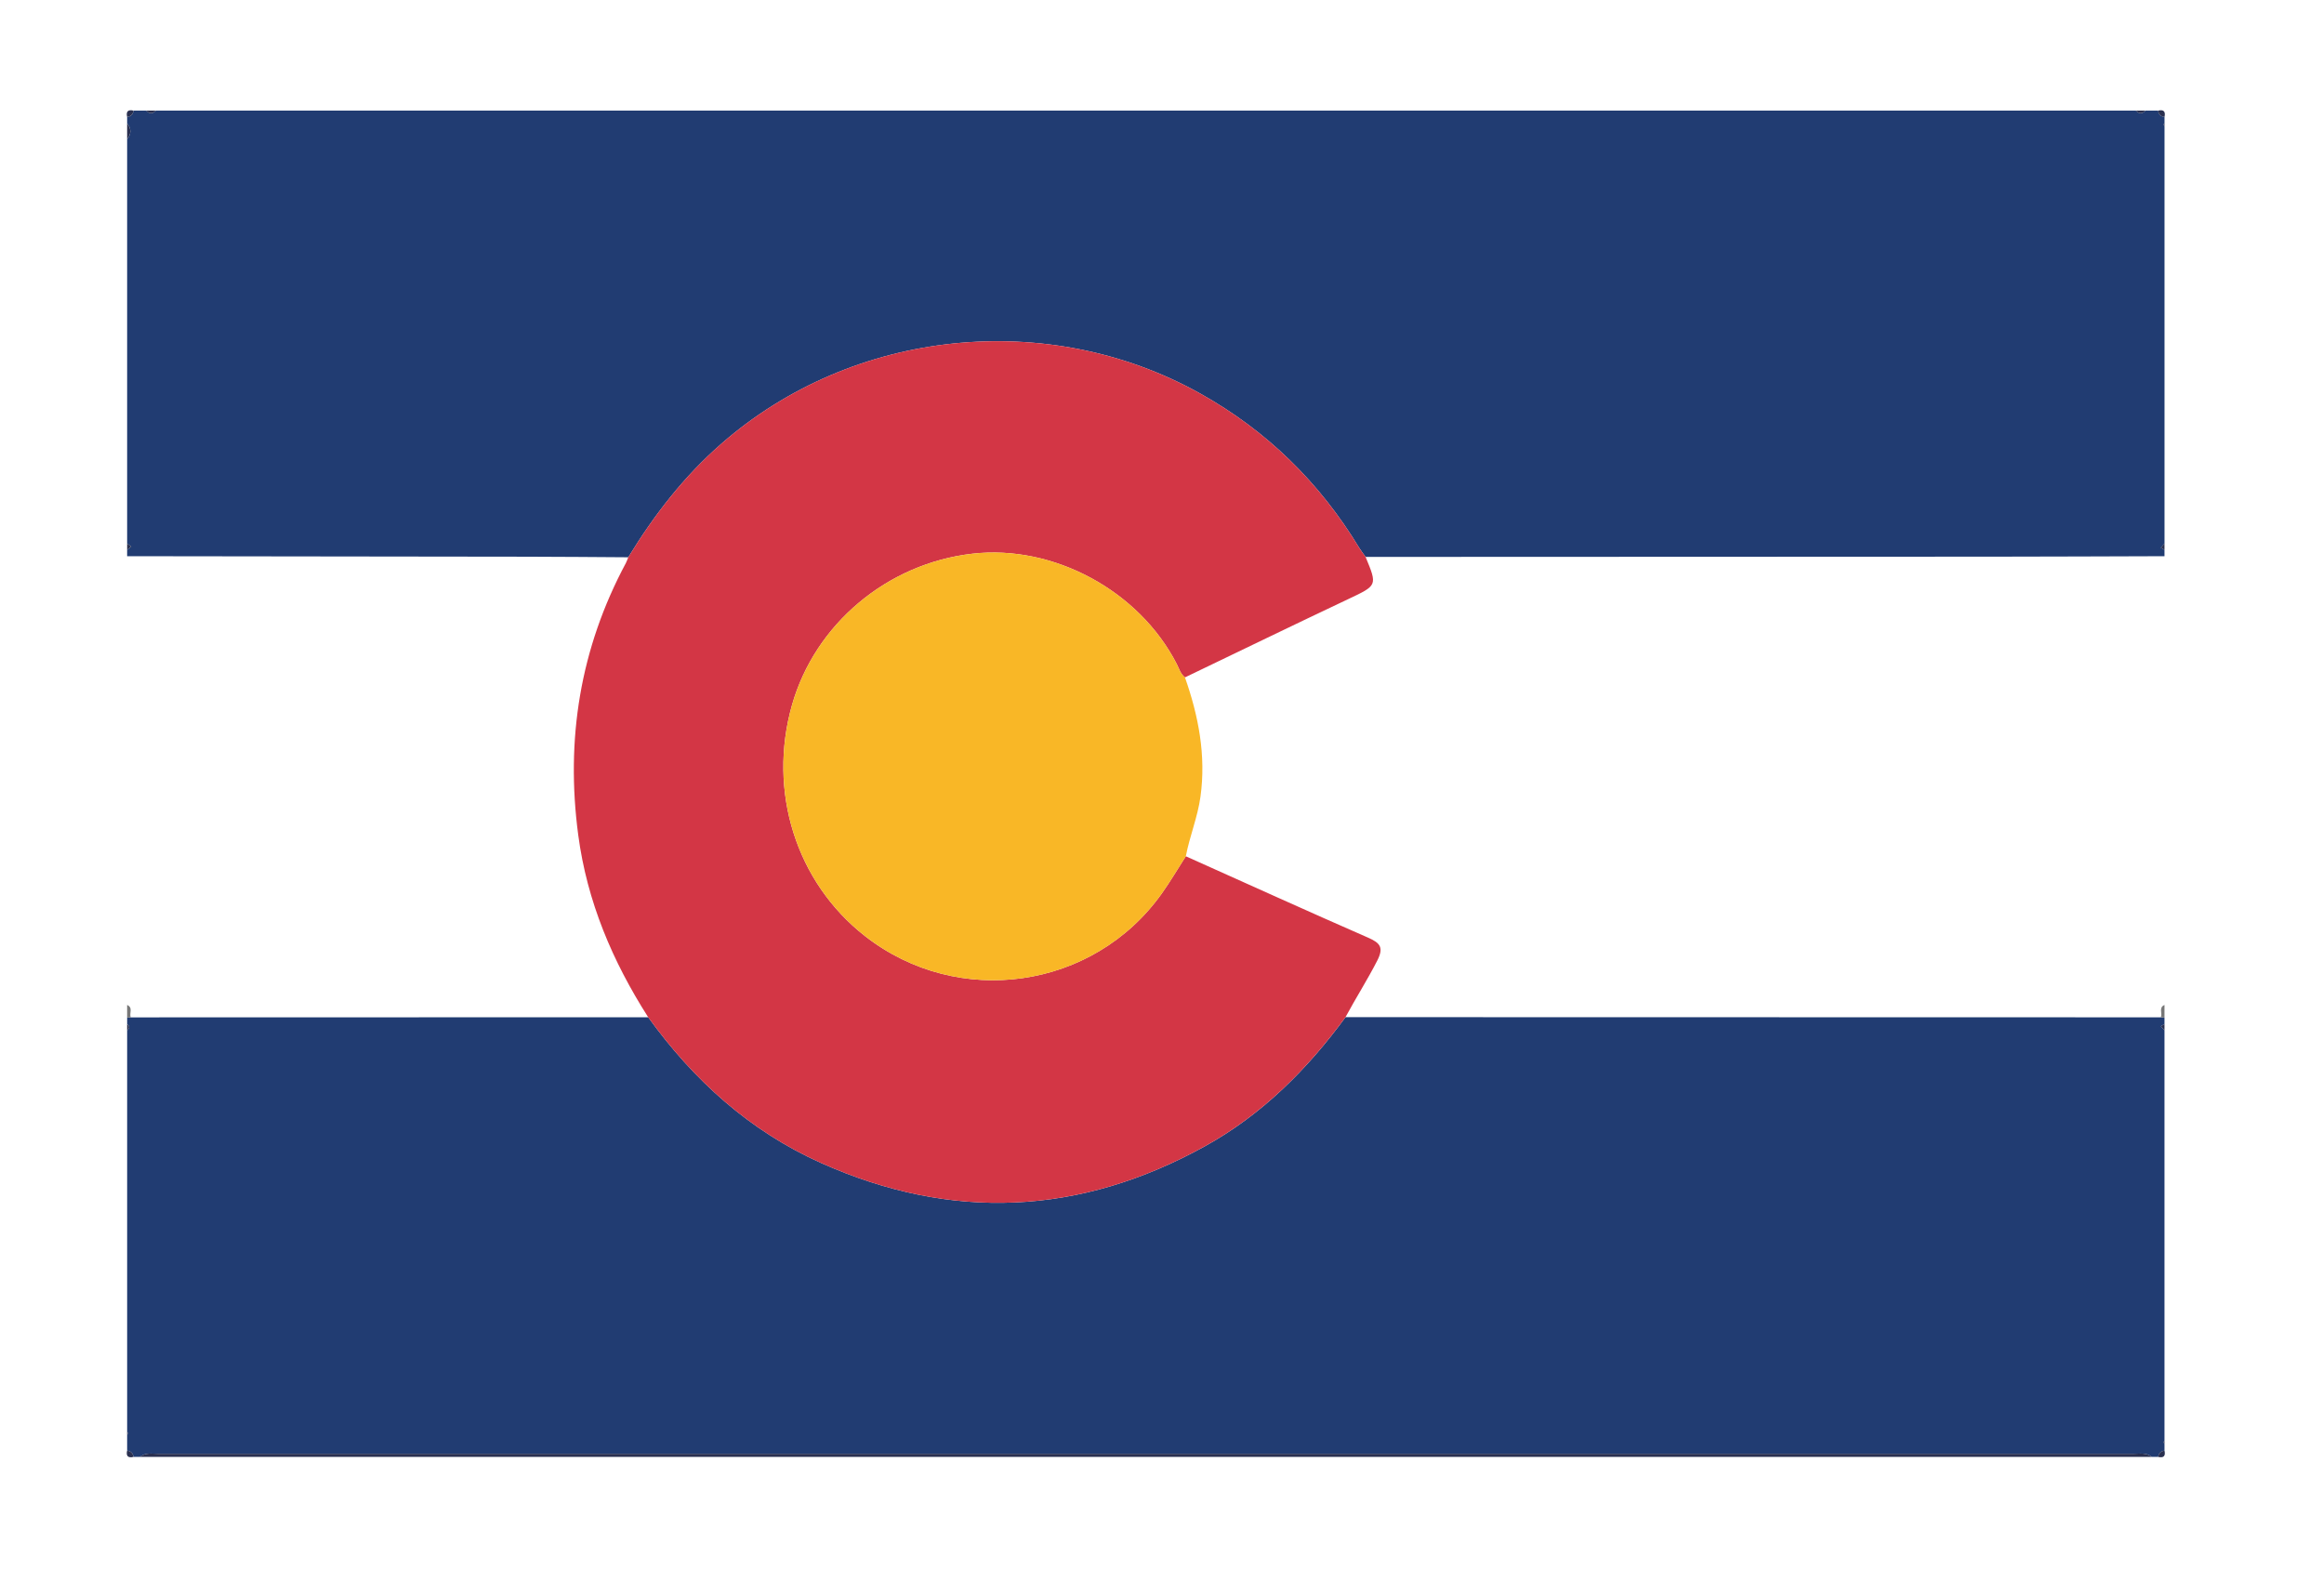 <svg xmlns="http://www.w3.org/2000/svg" width="300" height="204" viewBox="0 0 300 204"><path fill="#213C72" d="M279.41 131.4v.82c-.156.093-.313.184-.47.276l.47.546v53.01c-.04.04-.12.09-.113.12.02.102.073.195.114.292v.82c-.475.074-.743.353-.82.823h-.822c-.71-.593-1.565-.405-2.37-.405-84.99-.008-169.98-.008-254.973 0-.805 0-1.66-.186-2.37.405h-.822c-.072-.477-.343-.753-.822-.822v-2.055c.042-.04.122-.09.115-.12-.02-.1-.073-.194-.114-.29v-51.78c.347-.273.34-.547 0-.82v-.823l.465-.04 66.8-.016c5.863 8.13 13.096 14.686 22.294 18.807 16.863 7.556 33.45 6.783 49.603-2.17 7.357-4.078 13.173-9.908 18.117-16.65l105.24.022.48.05z"/><path fill-rule="evenodd" clip-rule="evenodd" fill="#213C72" d="M279.41 70.99v.823c-7.3.02-14.602.056-21.902.06-27.076.016-54.152.022-81.23.032-.273-.39-.573-.766-.82-1.173-5.102-8.413-11.878-15.082-20.487-19.902-19.68-11.018-44.834-8.404-61.835 6.446-4.837 4.224-8.704 9.224-12.03 14.676-4.37-.026-8.737-.067-13.105-.074-17.196-.028-34.393-.045-51.59-.065v-.822c.178-.137.356-.274.534-.413l-.533-.408V17.98c.552-.685.56-1.37 0-2.055v-.822c.484-.064.757-.34.823-.822h1.644c.41.436.822.44 1.233 0h255.604c.41.442.82.44 1.232 0h1.644c.064.485.337.76.822.823v.822c-.04.04-.12.09-.114.12.02.102.073.195.114.292V70.17l-.472.55.47.27z"/><path fill-rule="evenodd" clip-rule="evenodd" fill="#2A3050" d="M18.055 188.108c.71-.59 1.565-.405 2.37-.405 84.99-.008 169.982-.008 254.973 0 .805 0 1.66-.188 2.37.405H18.055zM16.41 15.925c.56.685.552 1.37 0 2.055v-2.055zM278.59 188.108c.077-.47.346-.75.82-.822.164.712-.11.985-.82.822zM16.41 187.286c.48.07.75.346.823.822-.712.163-.986-.11-.822-.822zM17.233 14.282c-.065.482-.338.757-.822.822-.163-.712.11-.986.823-.822z"/><path fill-rule="evenodd" clip-rule="evenodd" fill="#777" d="M278.93 131.35c.248-.505-.316-1.255.48-1.595v1.644l-.48-.05zM16.41 129.755c.808.346.25 1.085.465 1.603l-.464.04v-1.643z"/><path fill-rule="evenodd" clip-rule="evenodd" fill="#2A3050" d="M16.41 70.17c.178.135.356.27.534.407l-.533.414v-.82zM279.41 15.104c-.484-.062-.757-.337-.82-.822.71-.164.984.11.82.822zM20.11 14.282c-.412.44-.823.435-1.234 0h1.233zM279.41 70.99l-.47-.27.47-.55v.82zM279.41 133.042l-.47-.546.47-.275v.822zM276.945 14.282c-.41.44-.822.44-1.232 0h1.232zM16.41 132.22c.34.275.347.55 0 .823v-.822zM16.41 184.82c.042.097.094.19.115.29.007.03-.073.08-.114.12v-.41zM279.41 186.465c-.04-.097-.093-.19-.113-.29-.007-.032.073-.08.114-.12v.41zM279.41 16.336c-.04-.097-.093-.19-.113-.29-.007-.032.073-.08.114-.122v.412z"/><path fill-rule="evenodd" clip-rule="evenodd" fill="#D33645" d="M83.675 131.343c-4.61-7.224-7.89-14.944-9.03-23.514-1.647-12.37.237-24.093 6.146-35.127.128-.238.21-.5.314-.75C84.43 66.5 88.298 61.5 93.134 57.275c17-14.85 42.156-17.464 61.836-6.446 8.61 4.82 15.386 11.49 20.488 19.902.246.408.546.783.82 1.173 1.546 3.727 1.52 3.67-2.268 5.462-7.033 3.326-14.032 6.725-21.046 10.094-.578-.437-.75-1.12-1.06-1.724-4.858-9.48-15.918-15.45-26.39-14.246-10.99 1.264-20.306 9.082-23.278 19.54-3.17 11.153.54 22.89 9.428 29.835 12.032 9.4 29.476 6.906 38.31-5.503 1.104-1.552 2.07-3.2 3.1-4.806 7.84 3.514 15.662 7.068 23.534 10.51 1.583.69 2.037 1.283 1.174 2.97-1.272 2.49-2.776 4.837-4.094 7.293-4.944 6.74-10.76 12.57-18.117 16.65-16.15 8.952-32.74 9.725-49.603 2.17-9.196-4.122-16.43-10.678-22.292-18.807z"/><path fill-rule="evenodd" clip-rule="evenodd" fill="#F9B726" d="M153.077 110.556c-1.03 1.604-1.996 3.254-3.1 4.806-8.835 12.41-26.28 14.904-38.31 5.503-8.89-6.946-12.6-18.683-9.43-29.835 2.973-10.458 12.29-18.276 23.28-19.54 10.47-1.204 21.53 4.766 26.388 14.246.31.603.482 1.288 1.06 1.725 1.752 4.993 2.735 10.063 2.002 15.402-.364 2.646-1.396 5.097-1.89 7.694z"/></svg>